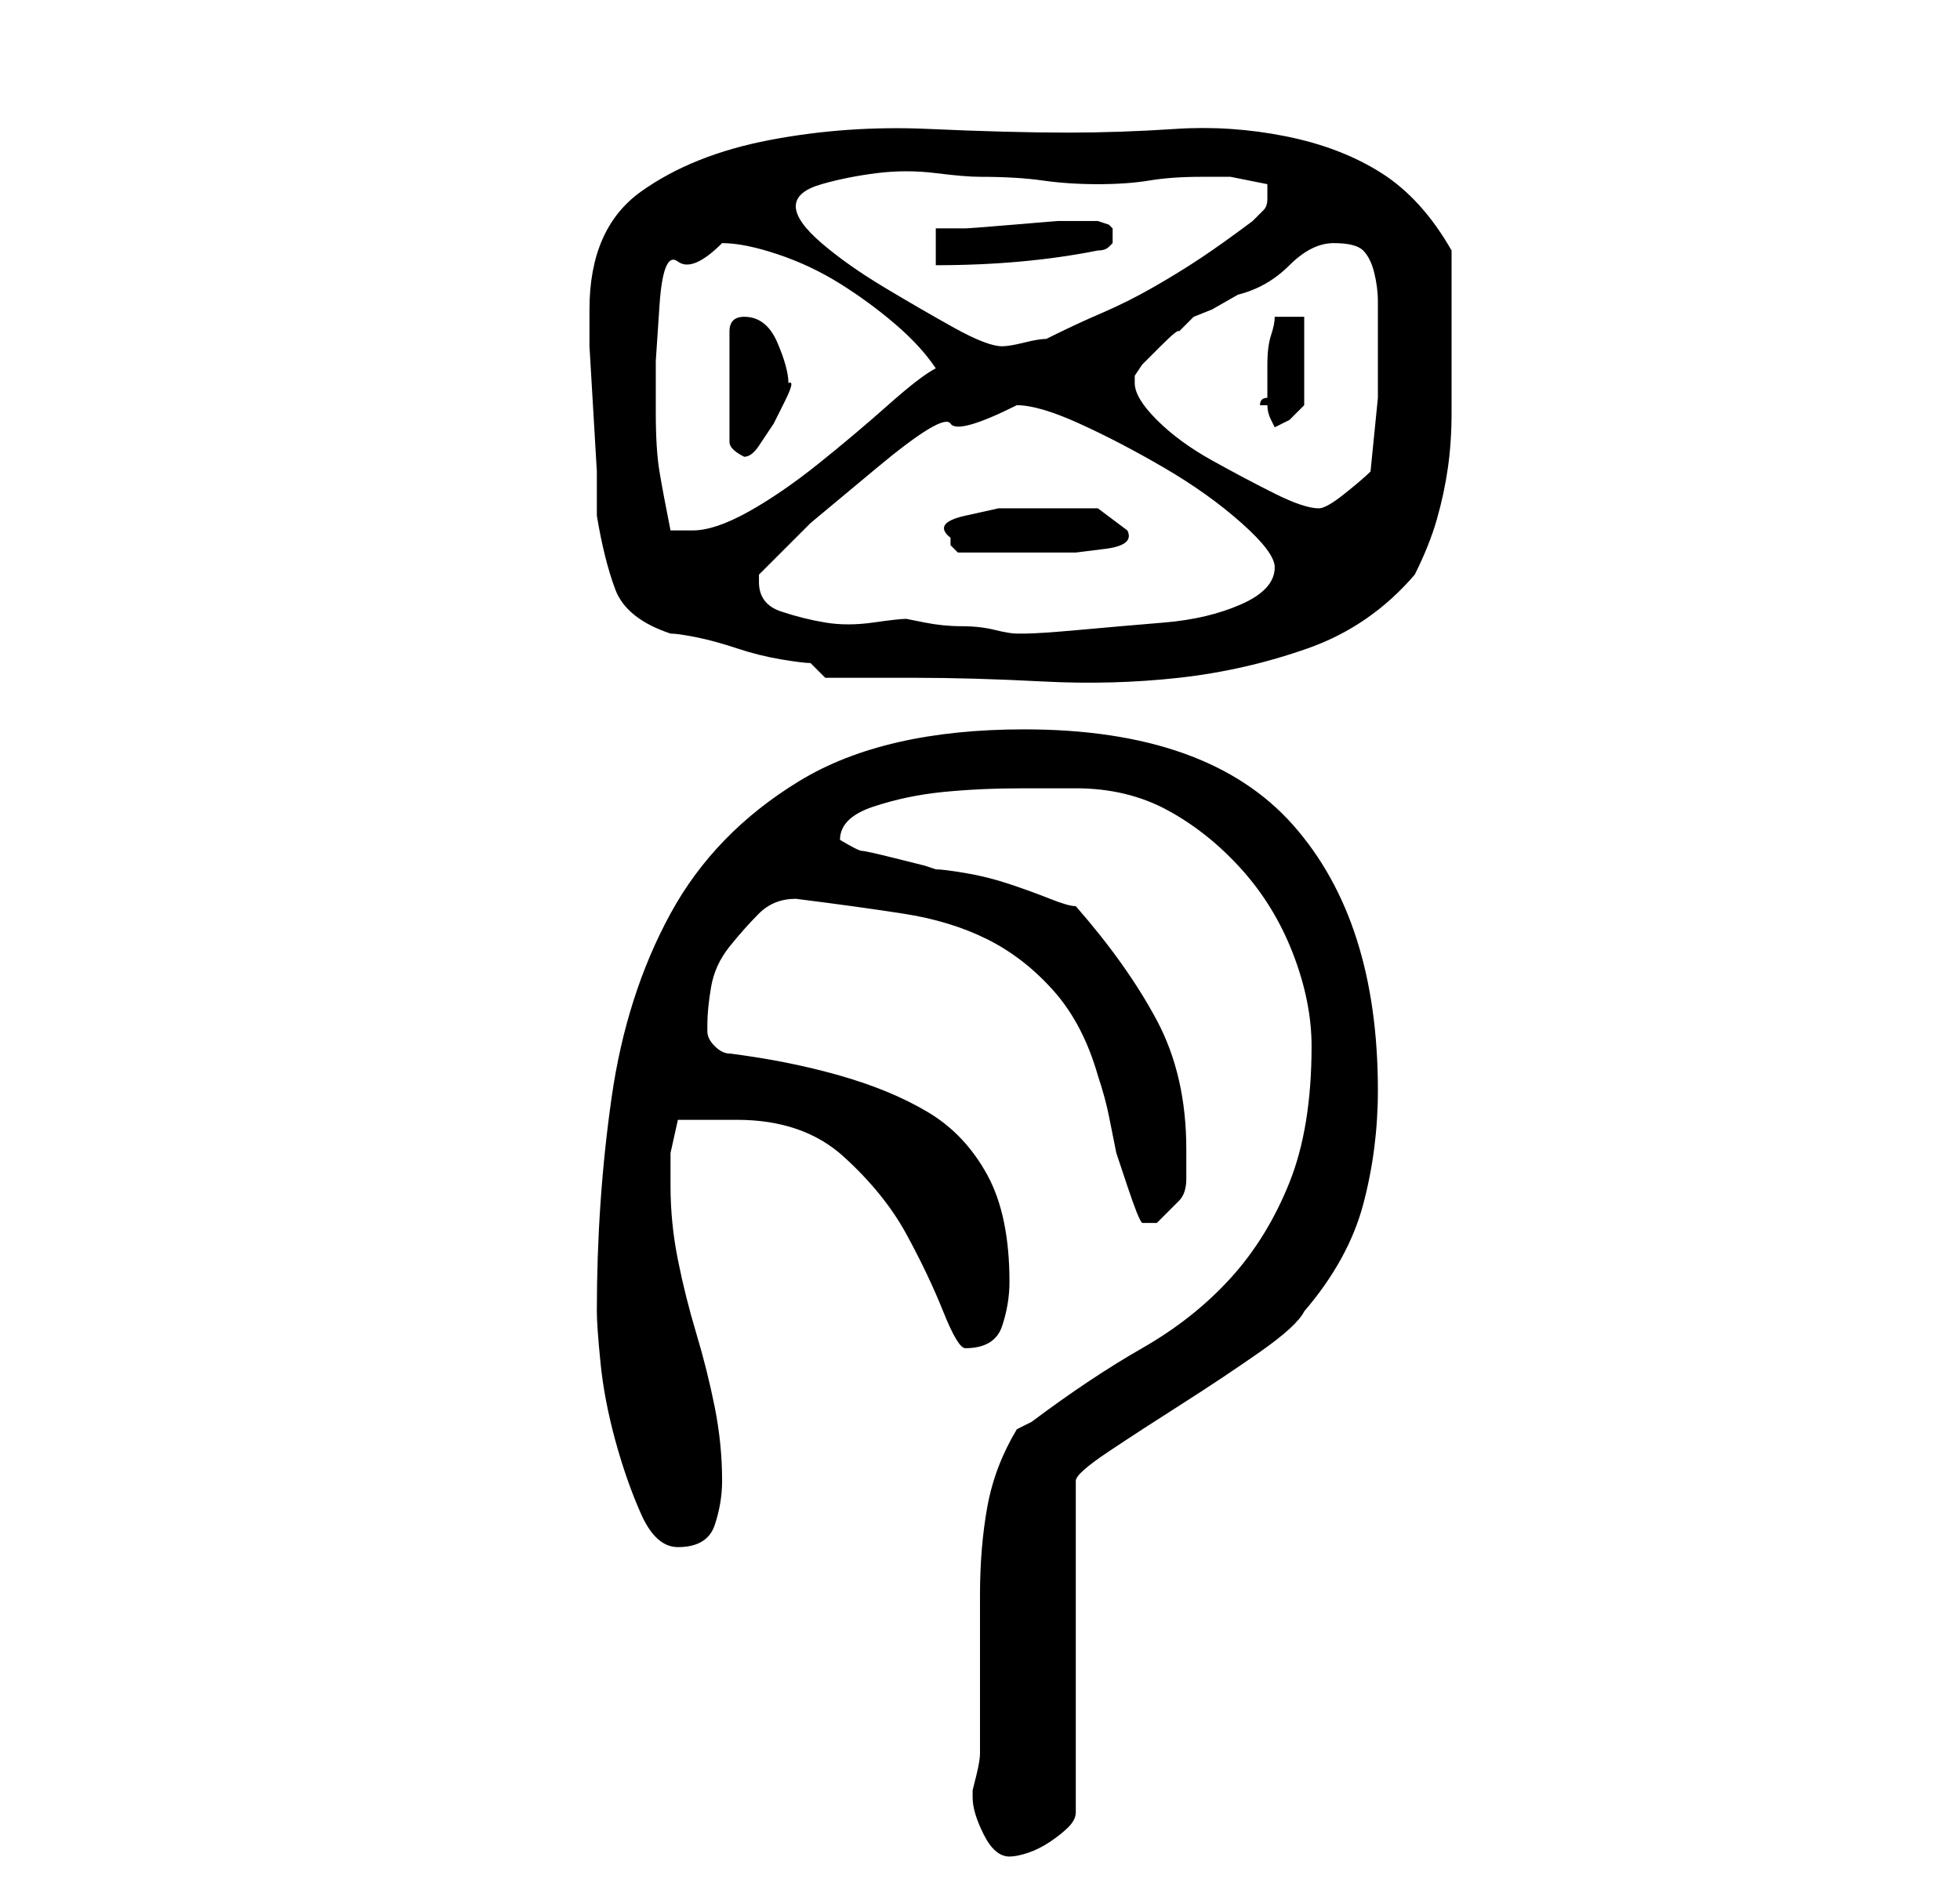 <?xml version="1.0" standalone="no"?>
<!DOCTYPE svg PUBLIC "-//W3C//DTD SVG 1.1//EN" "http://www.w3.org/Graphics/SVG/1.1/DTD/svg11.dtd" >
<svg xmlns="http://www.w3.org/2000/svg" xmlns:xlink="http://www.w3.org/1999/xlink" version="1.1" viewBox="-10 0 266 256">
   <path fill="currentColor"
d="M122 244v0q0 2 1.5 5t3.5 3q1 0 2.5 -0.5t3 -1.5t2.5 -2t1 -2v-45q0 -1 4.5 -4t10 -6.5t10.5 -7t6 -5.5q6 -7 8 -14.5t2 -15.5q0 -23 -11.5 -36t-36.5 -13q-19 0 -30.5 7t-17.5 18t-8 25t-2 29q0 2 0.5 7t2 10.5t3.5 10t5 4.5q4 0 5 -3t1 -6q0 -5 -1 -10t-2.5 -10
t-2.5 -10t-1 -10v-4.5t1 -4.5h4h4q9 0 14.5 5t8.5 10.5t5 10.5t3 5q4 0 5 -3t1 -6q0 -9 -3 -14.5t-8 -8.5t-12 -5t-15 -3q-1 0 -2 -1t-1 -2v-1q0 -2 0.5 -5t2.5 -5.5t4 -4.5t5 -2q8 1 14.5 2t11.5 3.5t9 7t6 11.5q1 3 1.5 5.5l1 5t1.5 4.5t2 5h1v0h1v0l2 -2l1 -1q1 -1 1 -3
v-4q0 -10 -4 -17.5t-11 -15.5q-1 0 -3.5 -1t-5.5 -2t-6 -1.5t-4 -0.5l-1.5 -0.5t-4 -1t-4.5 -1t-3 -1.5v0q0 -3 4.5 -4.5t9.5 -2t11 -0.5h7q7 0 12.5 3t10 8t7 11.5t2.5 12.5q0 11 -3 18.5t-8 13t-12 9.5t-15 10l-2 1q-3 5 -4 10.5t-1 12v12v9.5q0 1 -0.5 3l-0.5 2v1z
M100 90l2 2h1h4h4h3q8 0 17.5 0.5t18.5 -0.5t17.5 -4t14.5 -10q2 -4 3 -7.5t1.5 -7t0.5 -7.5v-8v-3v-4v-4v-3q-4 -7 -9.5 -10.5t-13 -5t-15 -1t-14.5 0.5q-8 0 -19 -0.5t-21.5 1.5t-17.5 7t-7 16v5t0.5 8.5t0.5 8.5v6q1 6 2.5 10t7.5 6q1 0 3.5 0.5t5.5 1.5t6 1.5t4 0.5z
M93 79v-1l7 -7t9 -7.5t10 -6t9 -2.5q3 0 8.5 2.5t11.5 6t10.5 7.5t4.5 6q0 3 -4.5 5t-10.5 2.5t-11.5 1t-7.5 0.5h-1q-1 0 -3 -0.5t-4.5 -0.5t-5 -0.5l-2.5 -0.5q-1 0 -4.5 0.5t-6.5 0t-6 -1.5t-3 -4zM119 73v1l0.5 0.5l0.5 0.5h4h4h4h4t4 -0.5t3 -2.5l-4 -3h-2h-3h-3h-5.5
t-4.5 1t-2 3zM79 56v-7t0.5 -7.5t2.5 -6t6 -2.5q3 0 7.5 1.5t8.5 4t7.5 5.5t5.5 6q-2 1 -6.5 5t-9.5 8t-9.5 6.5t-7.5 2.5h-1.5h-1.5q-1 -5 -1.5 -8t-0.5 -8zM144 52v-1l1 -1.5t2.5 -2.5t2.5 -2l2 -2l2.5 -1t3.5 -2q4 -1 7 -4t6 -3t4 1t1.5 3t0.5 4v3v10t-1 10q-1 1 -3.5 3
t-3.5 2q-2 0 -6 -2t-8.5 -4.5t-7.5 -5.5t-3 -5zM91 43q-1 0 -1.5 0.5t-0.5 1.5v15q0 1 2 2v0q1 0 2 -1.5l2 -3t1.5 -3t0.5 -2.5q0 -2 -1.5 -5.5t-4.5 -3.5zM161 55h1q0 1 0.5 2l0.5 1l2 -1t2 -2v-12h-4q0 1 -0.5 2.5t-0.5 4v4.5q-1 0 -1 1zM98 28q0 -2 3.5 -3t7.5 -1.5t8 0
t6 0.5q5 0 8.5 0.5t7.5 0.5t7 -0.5t7 -0.5h4t5 1v2q0 1 -0.5 1.5l-1.5 1.5q-4 3 -7 5t-6.5 4t-7 3.5t-7.5 3.5q-1 0 -3 0.5t-3 0.5q-2 0 -6.5 -2.5t-9.5 -5.5t-8.5 -6t-3.5 -5zM117 31v5q6 0 11.5 -0.5t10.5 -1.5q1 0 1.5 -0.5l0.5 -0.5v-1v-1l-0.5 -0.5t-1.5 -0.5v0h-1
h-4.5t-6 0.5t-6.5 0.5h-4z" />
</svg>
